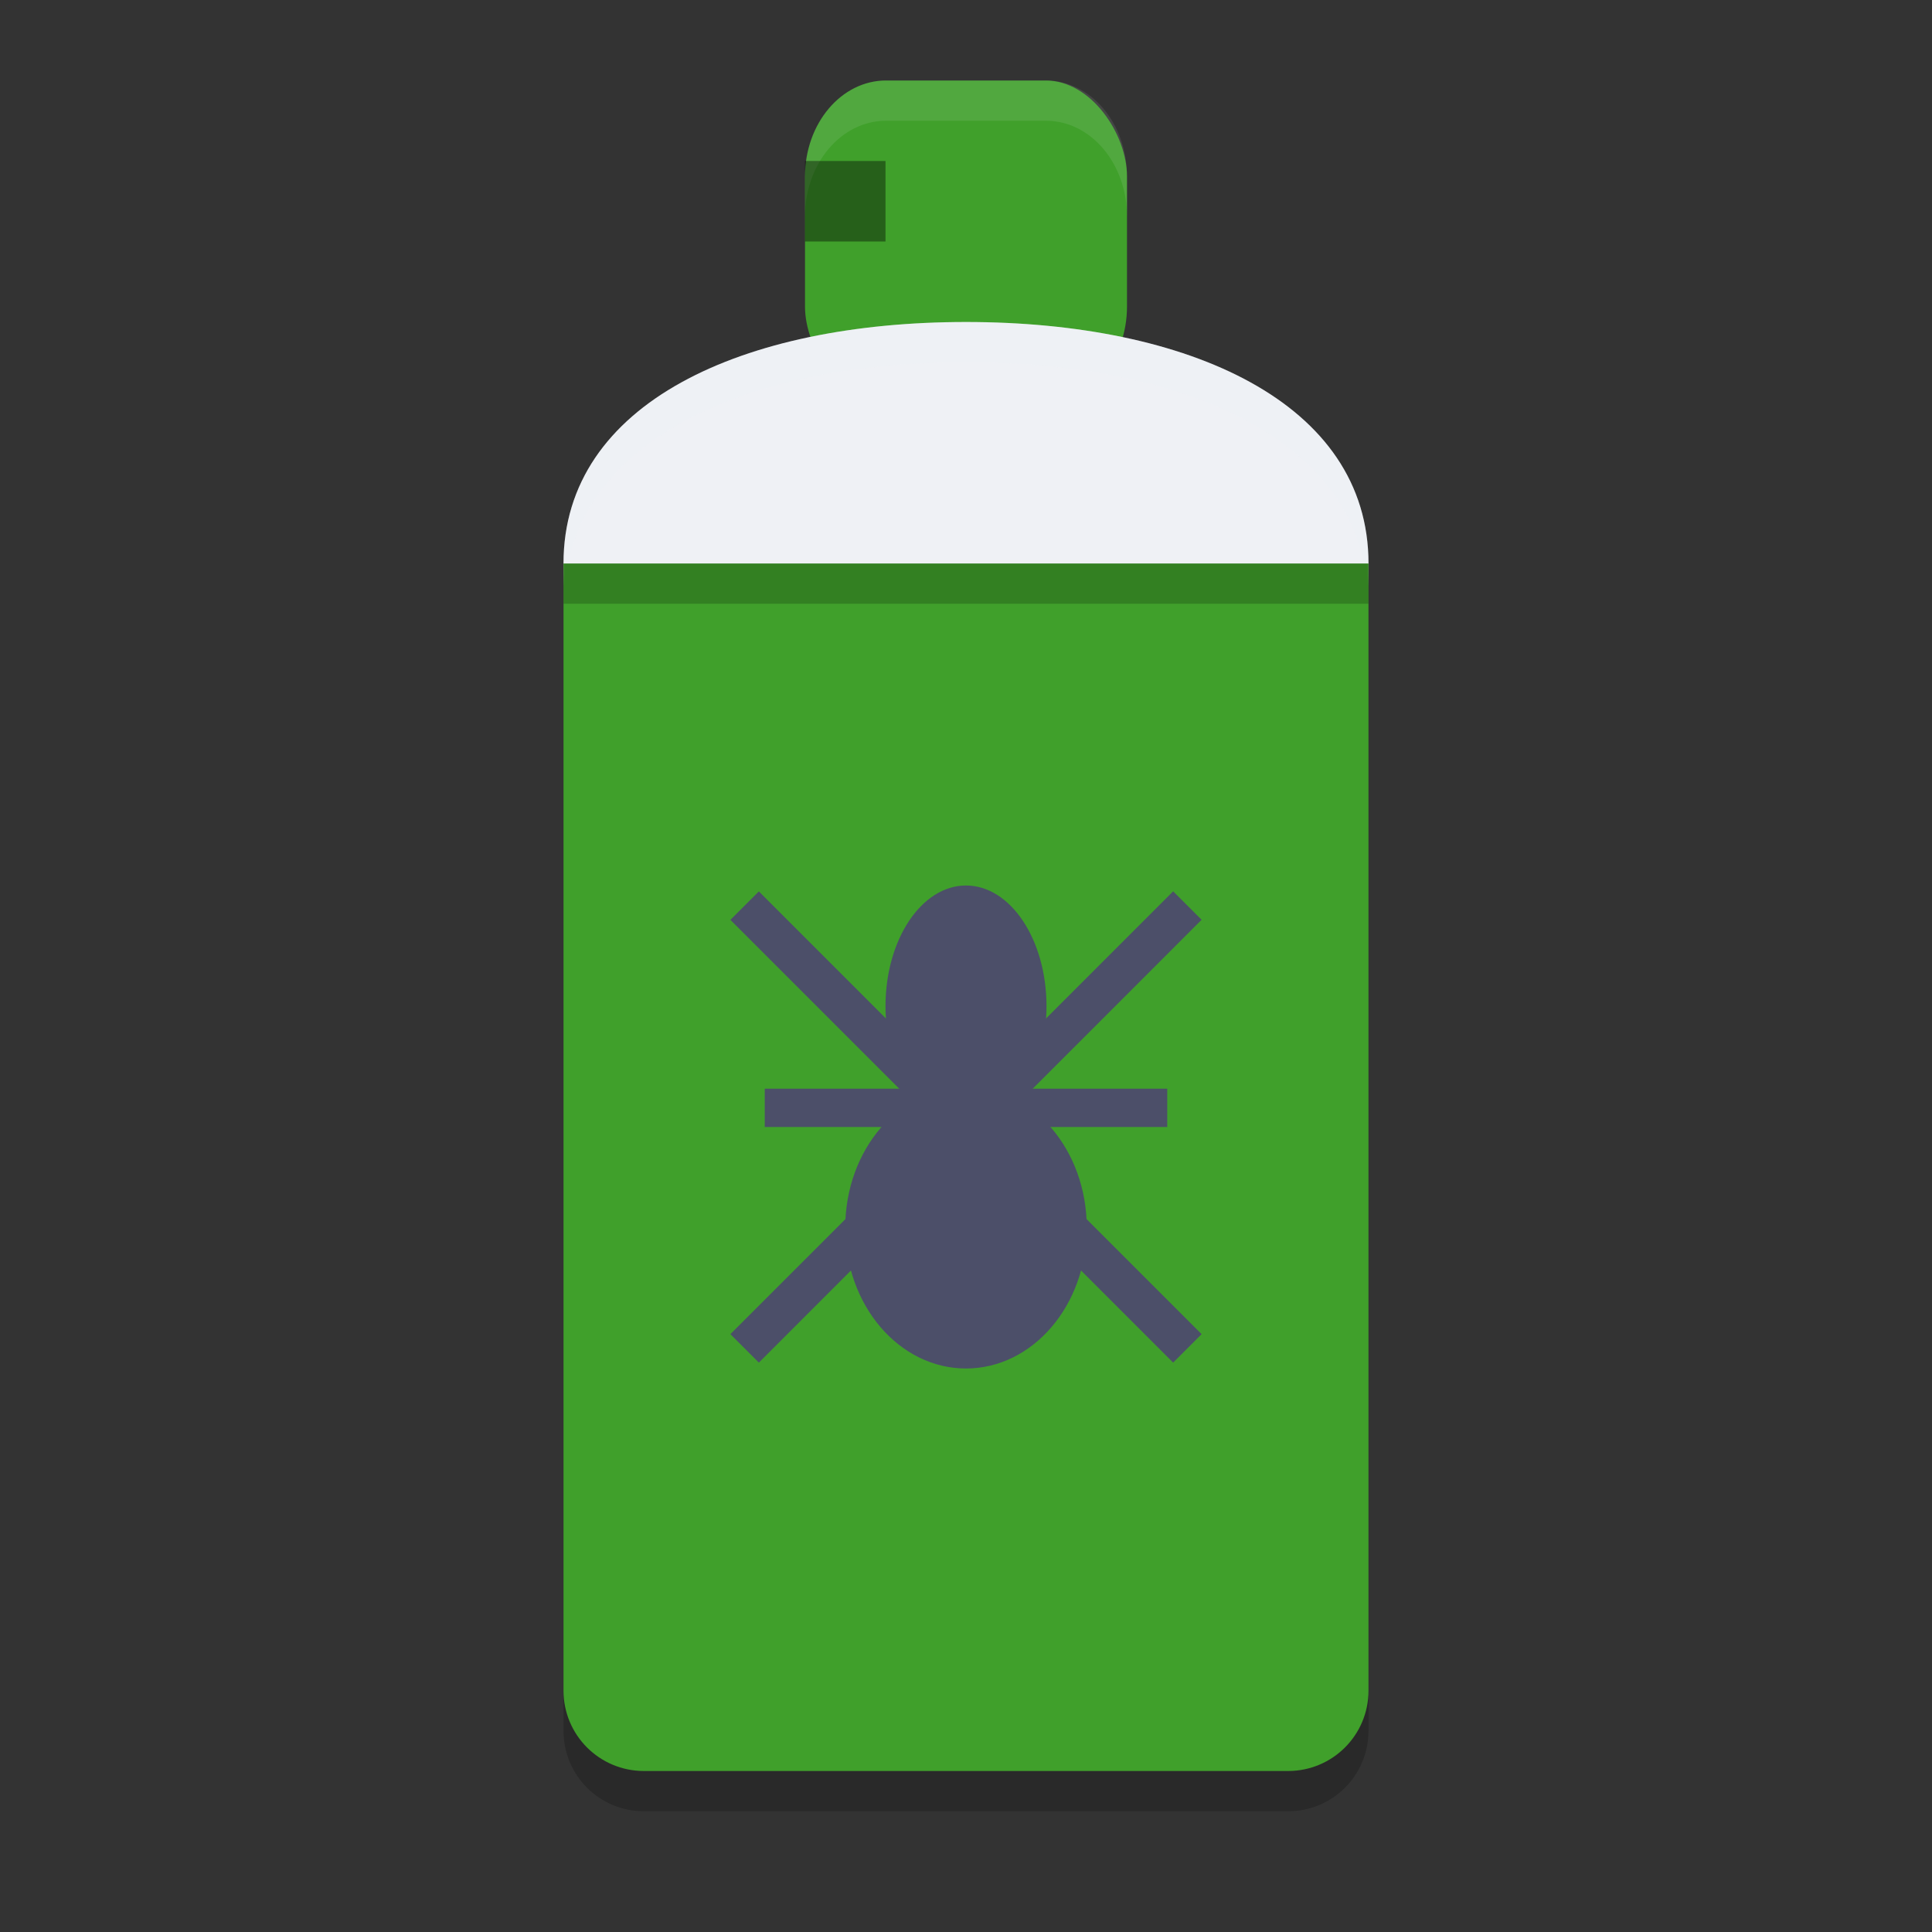<svg xmlns="http://www.w3.org/2000/svg" width="24" height="24" version="1">
 <rect width="100%" height="100%" fill="#333333" stroke="none"/>
 <path style="opacity:0.2" d="m 7,7.5 v 1 1 12 c 0,0.554 0.446,1 1,1 h 8 c 0.554,0 1,-0.446 1,-1 v -12 -1 -1 H 16 8 Z"/>
 <rect style="fill:#40a02b" width="4" height="4" x="10" y="1" rx="1.007" ry="1.193"/>
 <path style="fill:#eff1f5" d="m 17,7 c 0,2.761 -2.239,6.5 -5,6.5 C 9.239,13.5 7,9.761 7,7 7,5 9.239,4 12,4 c 2.761,0 5,1 5,3 z"/>
 <path style="opacity:0.2;fill:#eff1f5" d="M 12 4 C 9.239 4 7 5 7 7 C 7 7.069 7.017 7.143 7.02 7.213 C 7.226 5.406 9.375 4.5 12 4.5 C 14.625 4.5 16.774 5.406 16.98 7.213 C 16.983 7.143 17 7.069 17 7 C 17 5 14.761 4 12 4 z"/>
 <path style="fill:#40a02b" d="m 7,7 v 1 1 12 c 0,0.554 0.446,1 1,1 h 8 c 0.554,0 1,-0.446 1,-1 V 9 8 7 H 16 8 Z"/>
 <path style="fill:#4c4f69;fill-rule:evenodd;stroke:#4c4f69;stroke-width:0.476px" d="m 9.5,13.762 h 5"/>
 <path style="fill:#4c4f69;fill-rule:evenodd;stroke:#4c4f69;stroke-width:0.5px" d="m 9.25,16.75 5.5,-5.501"/>
 <path style="fill:#4c4f69;fill-rule:evenodd;stroke:#4c4f69;stroke-width:0.5px" d="M 14.75,16.75 9.25,11.25"/>
 <ellipse style="fill:#4c4f69" cx="12" cy="12.5" rx="1" ry="1.5"/>
 <ellipse style="fill:#4c4f69" cx="12" cy="15.25" rx="1.5" ry="1.75"/>
 <rect style="opacity:0.2" width="10" height=".5" x="7" y="7"/>
 <path style="opacity:0.1;fill:#eff1f5" d="M 11.007,1 C 10.449,1 10,1.532 10,2.192 v 0.5 C 10,2.032 10.449,1.5 11.007,1.5 h 1.986 C 13.551,1.5 14,2.032 14,2.692 v -0.5 C 14,1.532 13.551,1 12.993,1 Z"/>
 <rect style="opacity:0.4" width="1" height="1" x="10" y="2"/>
</svg>
